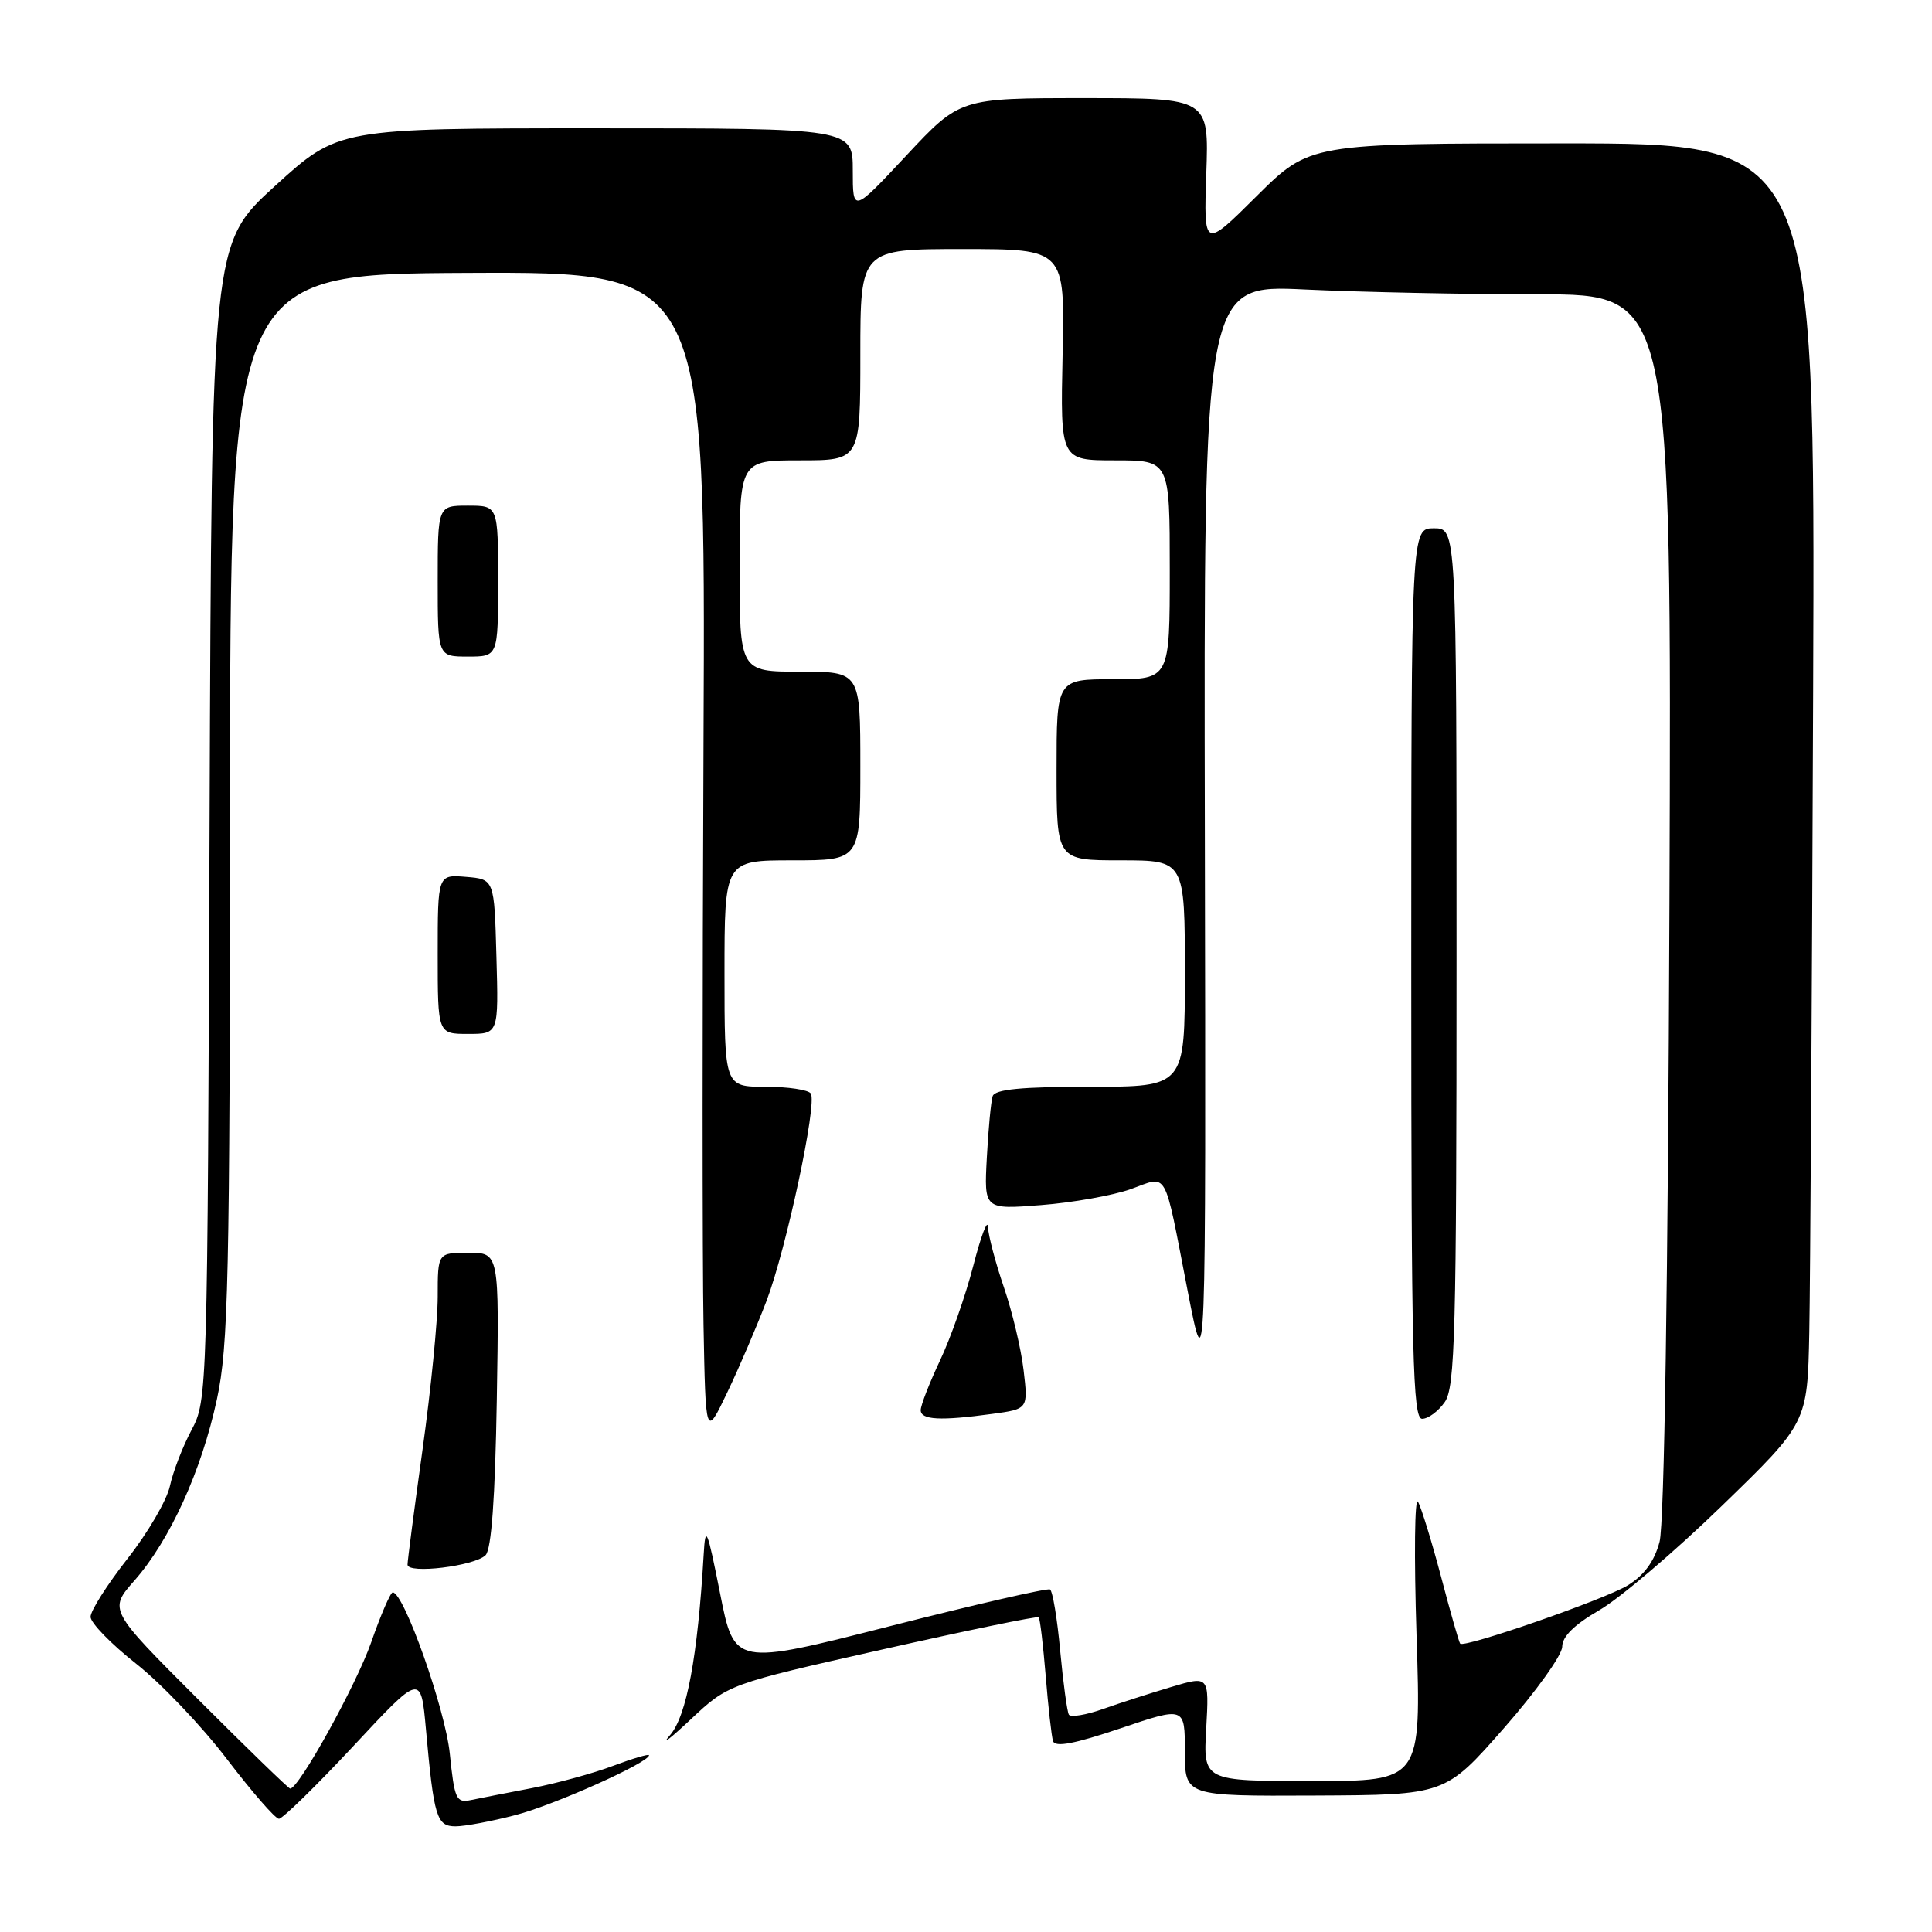 <?xml version="1.0" encoding="UTF-8" standalone="no"?>
<!DOCTYPE svg PUBLIC "-//W3C//DTD SVG 1.1//EN" "http://www.w3.org/Graphics/SVG/1.1/DTD/svg11.dtd" >
<svg xmlns="http://www.w3.org/2000/svg" xmlns:xlink="http://www.w3.org/1999/xlink" version="1.1" viewBox="0 0 256 256">
 <g >
 <path fill="currentColor"
d=" M 68.30 240.51 C 73.45 239.17 86.00 233.55 86.00 232.58 C 86.00 232.37 83.86 233.00 81.25 233.98 C 78.64 234.97 73.80 236.29 70.50 236.93 C 67.20 237.56 63.55 238.28 62.39 238.52 C 60.45 238.93 60.22 238.41 59.60 232.35 C 58.99 226.44 53.52 211.00 52.04 211.00 C 51.74 211.00 50.45 213.98 49.18 217.63 C 47.21 223.26 39.61 237.00 38.45 237.00 C 38.25 237.00 32.75 231.67 26.24 225.16 C 14.39 213.31 14.39 213.31 17.83 209.41 C 22.52 204.07 26.70 194.89 28.74 185.42 C 30.26 178.37 30.46 169.71 30.48 106.90 C 30.50 36.31 30.50 36.31 62.00 36.16 C 93.50 36.02 93.50 36.02 93.22 98.26 C 93.06 132.49 93.06 167.25 93.22 175.50 C 93.50 190.50 93.50 190.50 96.37 184.50 C 97.95 181.20 100.29 175.73 101.58 172.35 C 104.20 165.42 108.29 146.28 107.44 144.90 C 107.13 144.41 104.43 144.00 101.44 144.00 C 96.00 144.00 96.00 144.00 96.00 129.00 C 96.00 114.00 96.00 114.00 105.00 114.00 C 114.00 114.00 114.00 114.00 114.00 101.50 C 114.00 89.00 114.00 89.00 106.00 89.00 C 98.00 89.00 98.00 89.00 98.00 75.00 C 98.00 61.00 98.00 61.00 106.00 61.00 C 114.00 61.00 114.00 61.00 114.00 47.00 C 114.00 33.00 114.00 33.00 127.55 33.00 C 141.11 33.00 141.11 33.00 140.80 47.00 C 140.50 61.00 140.50 61.00 147.75 61.00 C 155.00 61.00 155.00 61.00 155.00 75.50 C 155.00 90.00 155.00 90.00 147.50 90.00 C 140.00 90.00 140.00 90.00 140.00 102.00 C 140.00 114.00 140.00 114.00 148.50 114.00 C 157.00 114.00 157.00 114.00 157.00 129.00 C 157.00 144.00 157.00 144.00 144.47 144.00 C 135.33 144.00 131.83 144.34 131.53 145.25 C 131.31 145.94 130.96 149.60 130.76 153.38 C 130.39 160.27 130.39 160.27 137.94 159.68 C 142.10 159.36 147.43 158.41 149.79 157.58 C 154.86 155.78 154.15 154.51 157.36 171.00 C 159.79 183.50 159.79 183.50 159.65 110.61 C 159.50 37.71 159.50 37.71 172.91 38.36 C 180.28 38.71 194.23 39.00 203.91 39.00 C 221.50 39.00 221.50 39.00 221.21 119.75 C 221.02 169.73 220.53 201.95 219.90 204.30 C 219.22 206.87 217.87 208.72 215.70 210.06 C 212.67 211.92 194.04 218.40 193.48 217.79 C 193.33 217.63 192.20 213.68 190.97 209.00 C 189.73 204.32 188.35 199.82 187.90 199.00 C 187.45 198.18 187.36 206.16 187.70 216.75 C 188.32 236.00 188.32 236.00 173.88 236.00 C 159.43 236.00 159.43 236.00 159.83 229.02 C 160.22 222.04 160.22 222.04 155.21 223.53 C 152.46 224.35 148.37 225.66 146.13 226.46 C 143.89 227.25 141.86 227.58 141.63 227.20 C 141.40 226.81 140.88 223.01 140.48 218.74 C 140.09 214.47 139.48 210.81 139.13 210.61 C 138.78 210.41 129.23 212.60 117.91 215.48 C 97.31 220.72 97.31 220.72 95.41 211.11 C 93.70 202.50 93.47 201.97 93.24 206.00 C 92.45 219.52 90.98 227.39 88.78 229.92 C 87.55 231.34 88.78 230.40 91.52 227.83 C 96.50 223.16 96.50 223.16 116.90 218.57 C 128.13 216.04 137.45 214.12 137.63 214.30 C 137.81 214.47 138.22 217.97 138.56 222.06 C 138.89 226.15 139.33 230.04 139.53 230.70 C 139.80 231.56 142.38 231.07 148.45 229.02 C 157.00 226.13 157.00 226.13 157.00 232.06 C 157.00 238.00 157.00 238.00 174.25 237.92 C 191.50 237.84 191.50 237.84 199.25 229.02 C 203.51 224.17 207.00 219.30 207.00 218.20 C 207.00 216.85 208.61 215.27 211.93 213.35 C 214.64 211.78 221.95 205.56 228.18 199.51 C 239.50 188.53 239.50 188.53 239.74 176.51 C 239.87 169.91 240.10 131.76 240.25 91.75 C 240.52 19.00 240.52 19.00 207.04 19.00 C 173.55 19.00 173.55 19.00 166.52 25.98 C 159.50 32.96 159.50 32.96 159.84 22.98 C 160.19 13.00 160.19 13.00 143.69 13.00 C 127.20 13.00 127.20 13.00 120.10 20.60 C 113.00 28.20 113.00 28.20 113.00 22.60 C 113.00 17.00 113.00 17.00 78.92 17.00 C 44.83 17.00 44.83 17.00 36.44 24.64 C 28.05 32.28 28.05 32.28 27.77 108.89 C 27.50 184.85 27.48 185.53 25.37 189.50 C 24.20 191.70 22.91 195.04 22.51 196.92 C 22.10 198.80 19.57 203.14 16.88 206.55 C 14.20 209.97 12.00 213.43 12.00 214.24 C 12.00 215.04 14.71 217.83 18.01 220.43 C 21.32 223.03 26.74 228.72 30.06 233.08 C 33.38 237.43 36.48 241.00 36.96 241.00 C 37.44 241.00 41.87 236.67 46.81 231.38 C 55.77 221.76 55.77 221.76 56.44 229.13 C 57.49 240.79 57.86 242.00 60.37 242.00 C 61.59 242.00 65.15 241.33 68.30 240.51 Z  M 64.34 206.07 C 65.12 205.29 65.61 198.50 65.83 185.45 C 66.15 166.00 66.15 166.00 62.08 166.00 C 58.00 166.00 58.00 166.00 58.00 171.81 C 58.00 175.01 57.10 184.09 56.00 192.00 C 54.90 199.91 54.00 206.80 54.00 207.32 C 54.00 208.60 62.88 207.52 64.34 206.07 Z  M 131.48 187.35 C 136.24 186.70 136.24 186.70 135.63 181.55 C 135.30 178.72 134.12 173.76 133.01 170.54 C 131.91 167.32 130.96 163.74 130.91 162.59 C 130.87 161.44 129.99 163.74 128.97 167.70 C 127.95 171.66 125.96 177.32 124.55 180.29 C 123.15 183.26 122.00 186.21 122.00 186.85 C 122.00 188.15 124.59 188.29 131.48 187.35 Z  M 191.44 185.78 C 192.81 183.83 193.00 176.55 193.00 126.78 C 193.00 70.00 193.00 70.00 190.00 70.00 C 187.00 70.00 187.00 70.00 187.00 129.00 C 187.00 179.75 187.20 188.00 188.44 188.00 C 189.24 188.00 190.59 187.00 191.44 185.78 Z  M 65.78 126.75 C 65.50 116.50 65.50 116.50 61.75 116.19 C 58.00 115.88 58.00 115.88 58.00 126.44 C 58.00 137.00 58.00 137.00 62.03 137.00 C 66.07 137.00 66.07 137.00 65.78 126.75 Z  M 66.00 77.00 C 66.00 67.00 66.00 67.00 62.00 67.00 C 58.00 67.00 58.00 67.00 58.00 77.00 C 58.00 87.00 58.00 87.00 62.00 87.00 C 66.00 87.00 66.00 87.00 66.00 77.00 Z "/>
</g>
</svg>